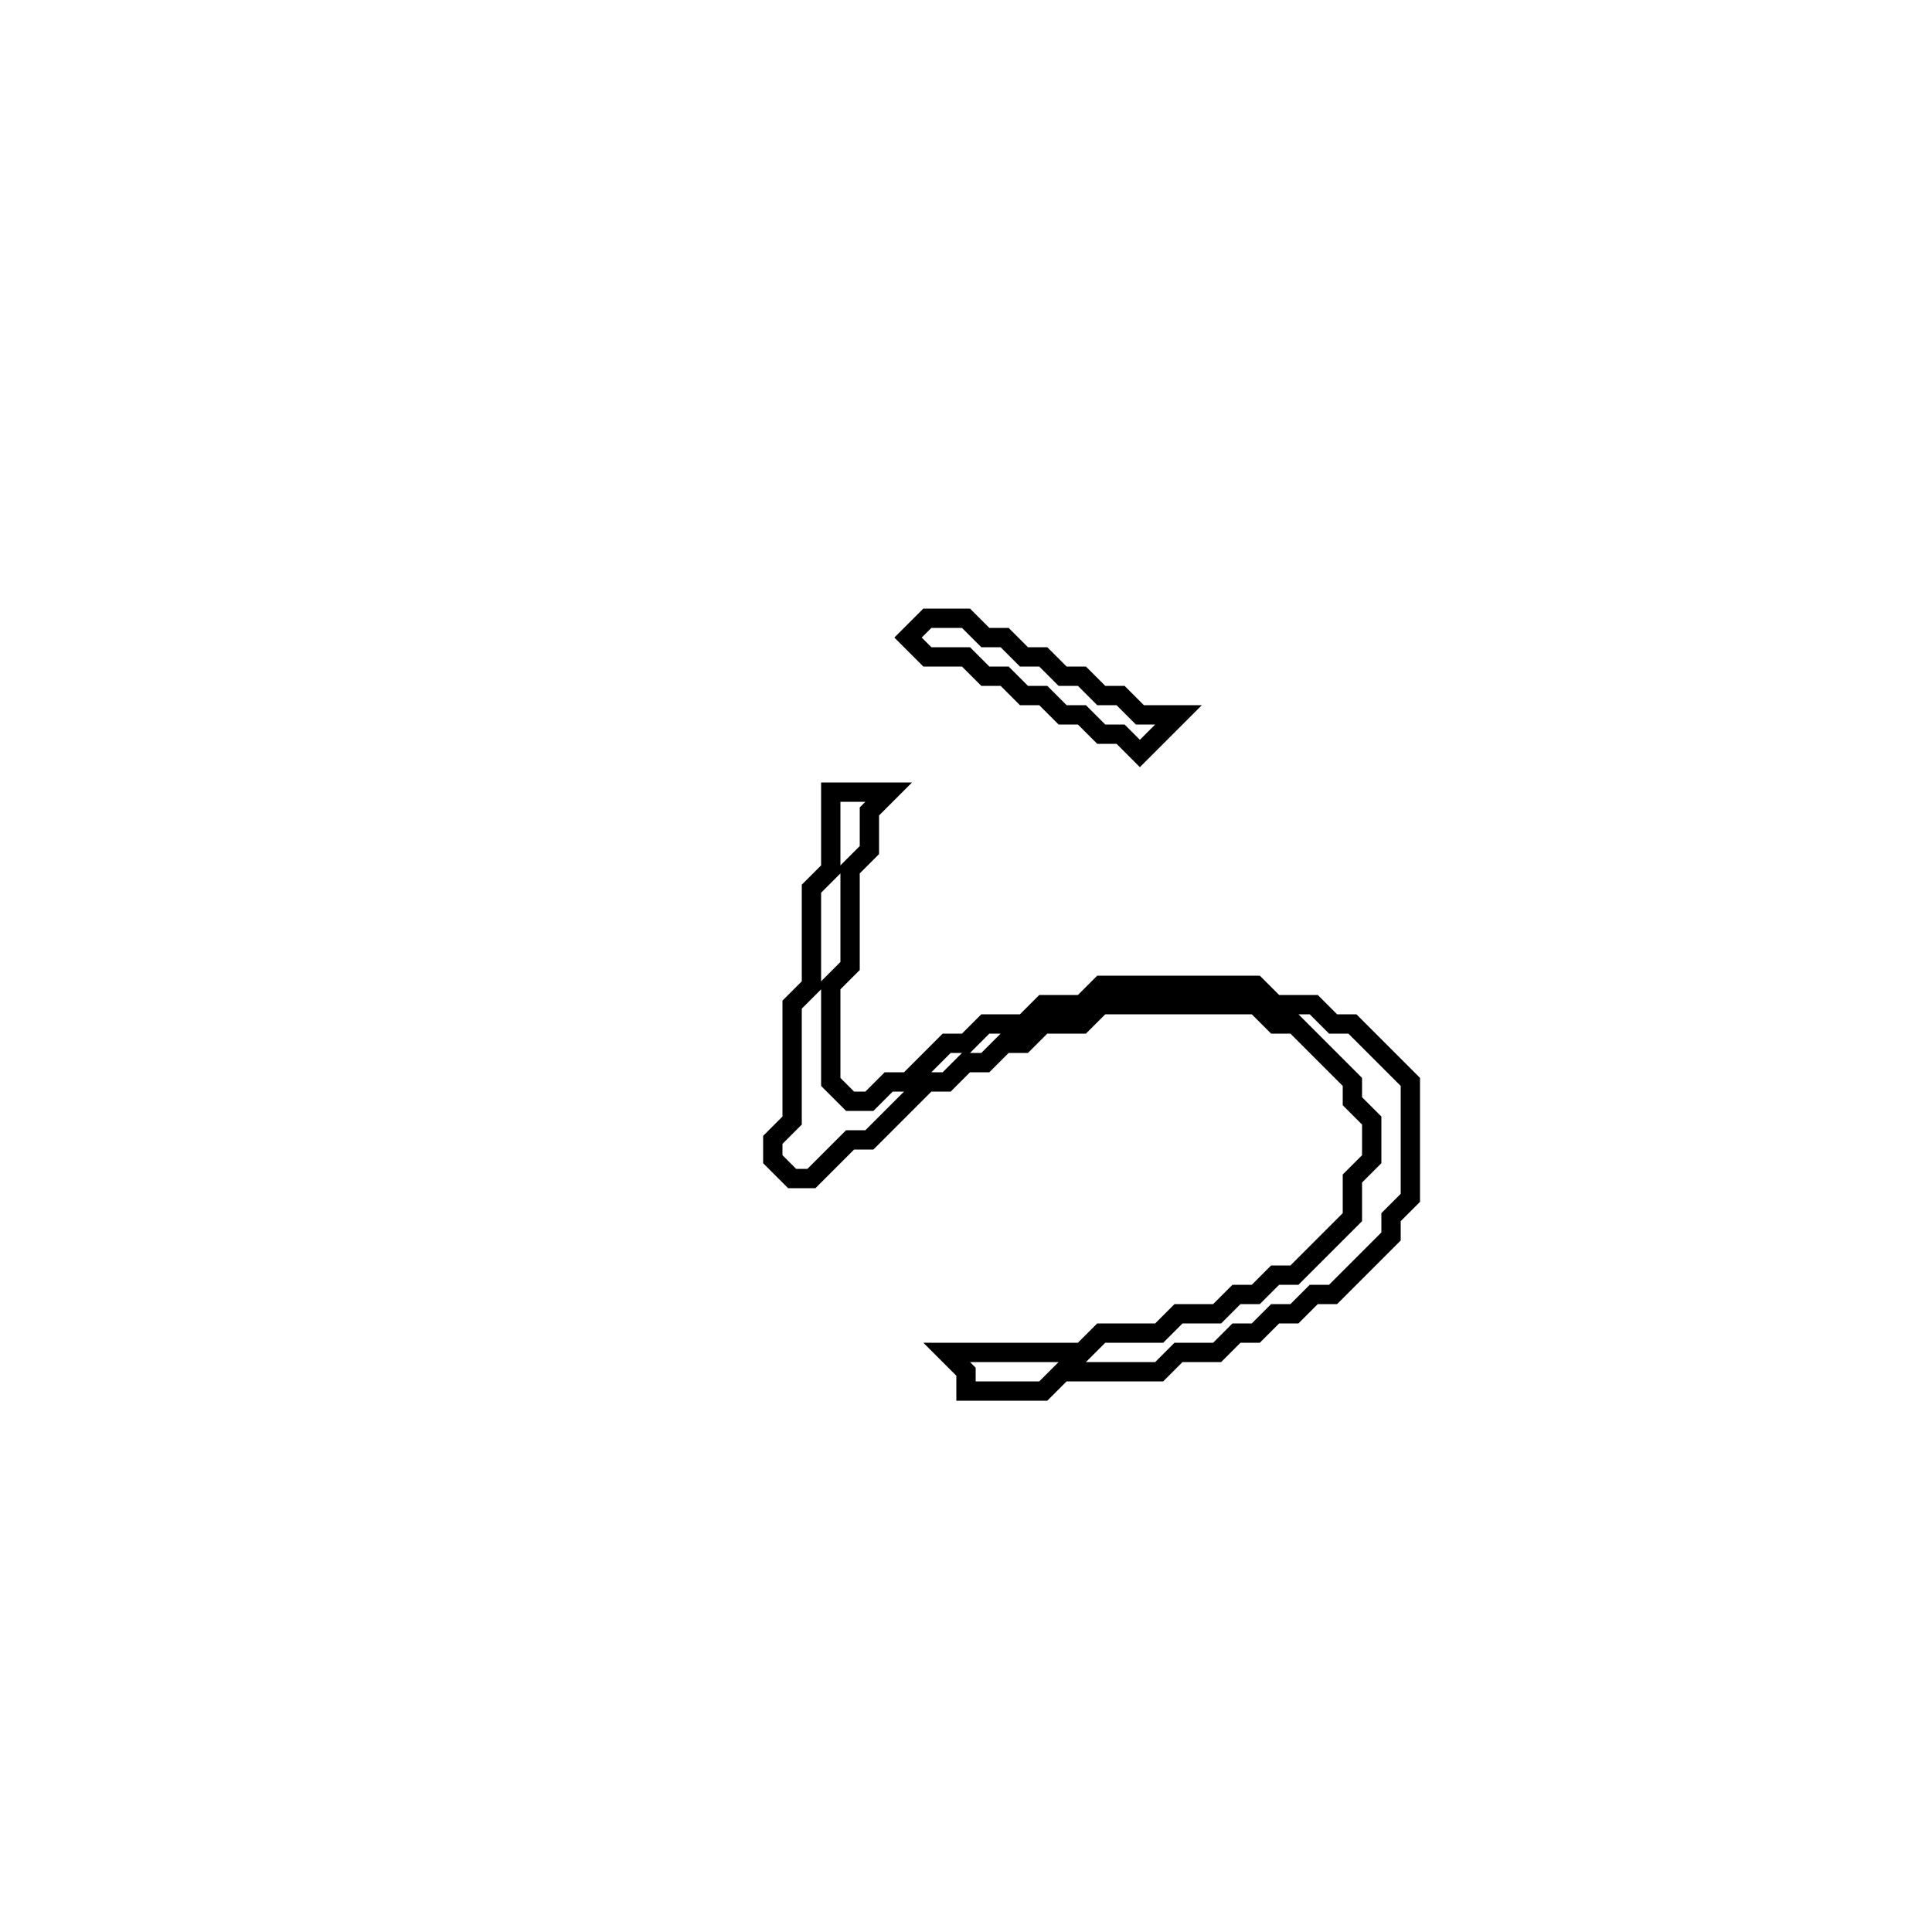 <?xml version="1.0" encoding="utf-8" ?>
<svg baseProfile="full" height="100" version="1.1" width="100" xmlns="http://www.w3.org/2000/svg" xmlns:ev="http://www.w3.org/2001/xml-events" xmlns:xlink="http://www.w3.org/1999/xlink"><defs /><polygon fill="none" id="1" points="43,41 43,45 42,46 42,51 41,52 41,58 40,59 40,60 41,61 42,61 44,59 45,59 48,56 49,56 50,55 51,55 52,54 53,54 54,53 56,53 57,52 65,52 66,53 67,53 70,56 70,57 71,58 71,60 70,61 70,63 67,66 66,66 65,67 64,67 63,68 61,68 60,69 57,69 56,70 49,70 50,71 50,72 54,72 55,71 60,71 61,70 63,70 64,69 65,69 66,68 67,68 68,67 69,67 72,64 72,63 73,62 73,56 70,53 69,53 68,52 66,52 65,51 57,51 56,52 54,52 53,53 51,53 50,54 49,54 47,56 46,56 45,57 44,57 43,56 43,51 44,50 44,45 45,44 45,42 46,41" stroke="black" stroke-width="1" /><polygon fill="none" id="2" points="48,32 47,33 48,34 50,34 51,35 52,35 53,36 54,36 55,37 56,37 57,38 58,38 59,39 61,37 59,37 58,36 57,36 56,35 55,35 54,34 53,34 52,33 51,33 50,32" stroke="black" stroke-width="1" /></svg>